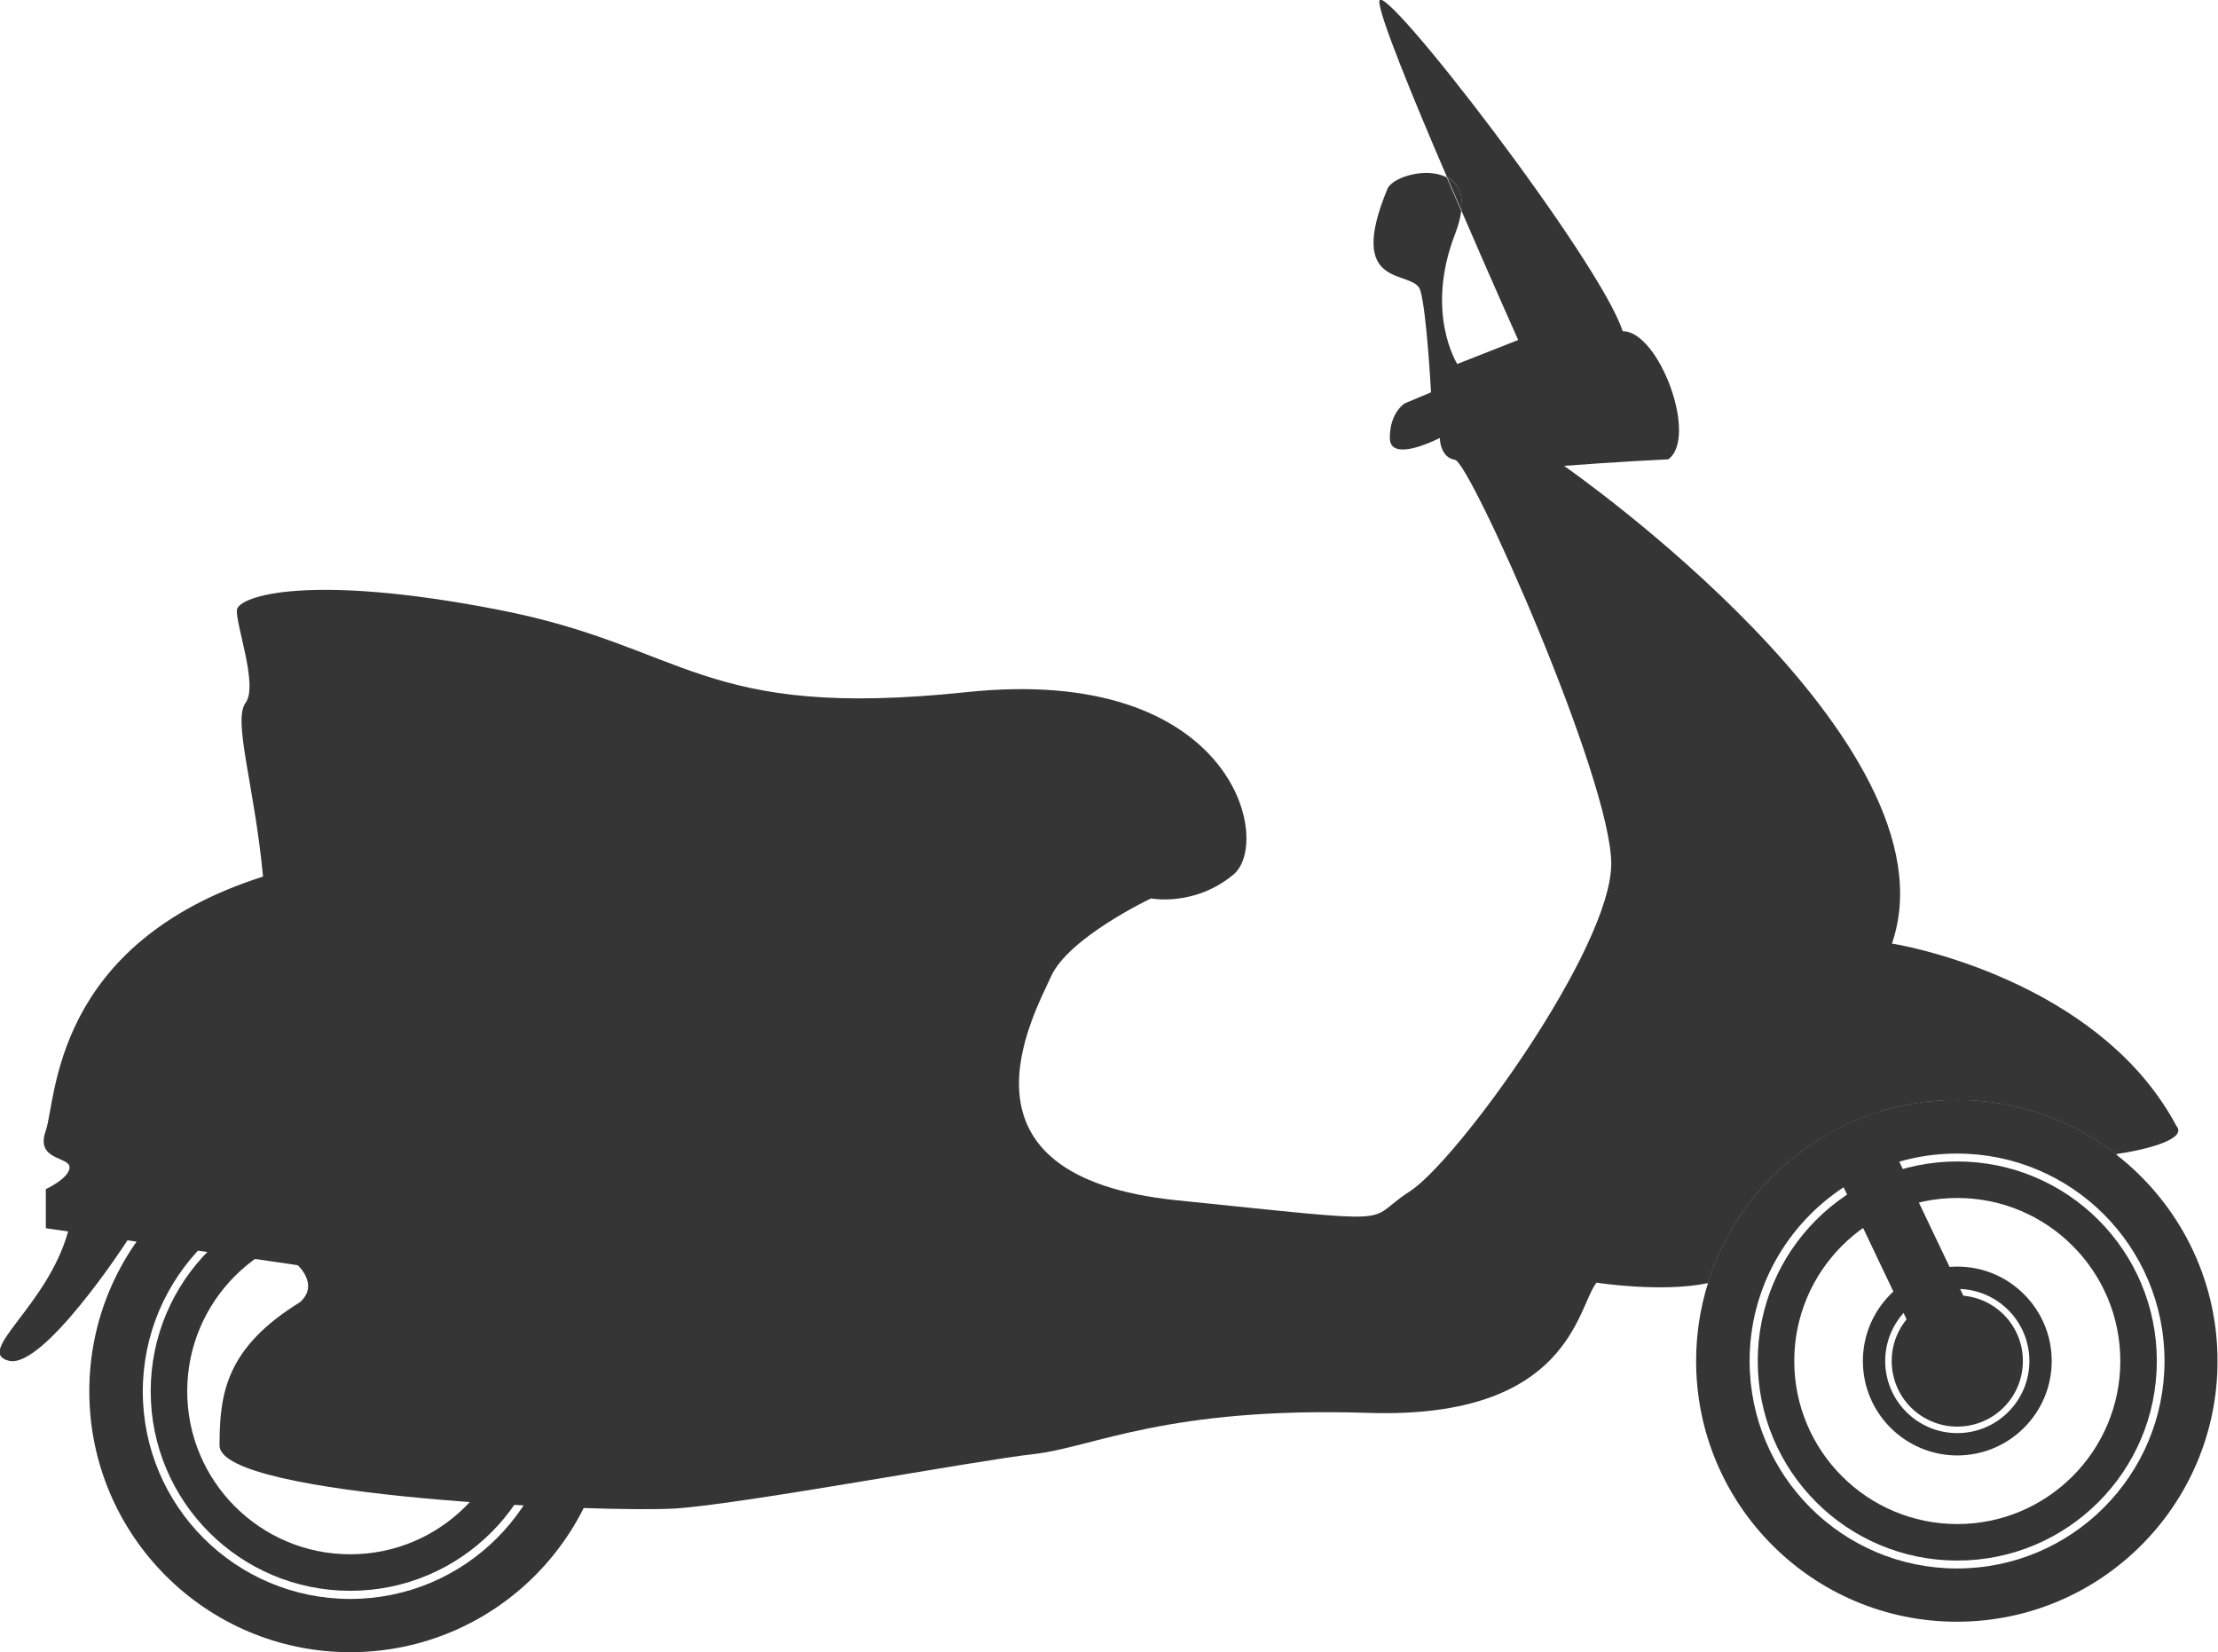 <?xml version="1.0" encoding="UTF-8"?><svg xmlns="http://www.w3.org/2000/svg" viewBox="0 0 95.37 71.04"><defs><style>.d{fill:#353535;}</style></defs><g id="a"/><g id="b"><g id="c"><g><g><path class="d" d="M15.06,48.61c-6.19,0-11.22,5.02-11.22,11.21s5.02,11.22,11.22,11.22,11.22-5.02,11.22-11.22-5.02-11.21-11.22-11.21Zm0,20.14c-4.93,0-8.92-4-8.92-8.92s3.99-8.92,8.92-8.92,8.92,4,8.92,8.92-3.99,8.92-8.92,8.92Z"/><path class="d" d="M15.06,51.24c-4.74,0-8.58,3.84-8.58,8.58s3.84,8.58,8.58,8.58,8.58-3.84,8.58-8.58-3.84-8.58-8.58-8.58Zm0,15.59c-3.87,0-7.01-3.14-7.01-7.01s3.14-7.01,7.01-7.01,7.01,3.14,7.01,7.01-3.14,7.01-7.01,7.01Z"/><path class="d" d="M15.06,55.77c-2.24,0-4.06,1.82-4.06,4.06s1.82,4.06,4.06,4.06,4.06-1.82,4.06-4.06-1.82-4.06-4.06-4.06Zm0,7.16c-1.71,0-3.1-1.39-3.1-3.1s1.39-3.1,3.1-3.1,3.1,1.39,3.1,3.1-1.39,3.1-3.1,3.1Z"/><path class="d" d="M15.06,57.01c-1.56,0-2.82,1.26-2.82,2.82s1.26,2.82,2.82,2.82,2.82-1.26,2.82-2.82-1.26-2.82-2.82-2.82Z"/></g><g><path class="d" d="M91.01,49.64c-1.9-1.47-4.28-2.34-6.86-2.34-1.22,0-2.39,.19-3.49,.55-.84,.27-1.64,.65-2.39,1.11-2.28,1.41-4.02,3.6-4.83,6.21-.33,1.06-.51,2.18-.51,3.35,0,6.19,5.02,11.21,11.21,11.21s11.21-5.02,11.21-11.21c0-3.61-1.71-6.82-4.36-8.88Zm-6.86,17.8c-4.93,0-8.92-4-8.92-8.92,0-3.13,1.61-5.87,4.04-7.47,.73-.48,1.53-.85,2.39-1.1,.79-.23,1.63-.35,2.49-.35,4.93,0,8.92,3.99,8.92,8.92s-4,8.92-8.92,8.92Z"/><path class="d" d="M84.16,49.94c-4.74,0-8.58,3.84-8.58,8.58s3.84,8.58,8.58,8.58,8.58-3.84,8.58-8.58-3.84-8.58-8.58-8.58Zm0,15.59c-3.87,0-7.01-3.14-7.01-7.01s3.14-7.01,7.01-7.01,7.01,3.14,7.01,7.01-3.14,7.01-7.01,7.01Z"/><path class="d" d="M84.16,54.46c-2.24,0-4.06,1.82-4.06,4.06s1.82,4.06,4.06,4.06,4.06-1.82,4.06-4.06-1.82-4.06-4.06-4.06Zm0,7.16c-1.71,0-3.1-1.39-3.1-3.1s1.39-3.1,3.1-3.1,3.1,1.39,3.1,3.1-1.39,3.1-3.1,3.1Z"/><path class="d" d="M84.16,55.7c-1.56,0-2.82,1.26-2.82,2.82s1.26,2.82,2.82,2.82,2.82-1.26,2.82-2.82-1.26-2.82-2.82-2.82Z"/></g><path class="d" d="M91.01,49.64c-1.9-1.47-4.28-2.34-6.86-2.34-1.22,0-2.39,.19-3.49,.55-.84,.27-1.64,.65-2.39,1.11-2.28,1.41-4.02,3.6-4.83,6.21-2,.42-4.79-.02-4.79-.02-.84,1.03-1.12,5.88-9.81,5.6-8.68-.28-11.86,1.49-14.38,1.77-2.52,.28-12.51,2.15-15.41,2.34-2.89,.19-19.61-.47-19.61-2.71s.28-4.2,3.46-6.16c.84-.75-.1-1.59-.1-1.59l-7.32-1.07c-.1,.17-3.63,5.55-5.1,5.18-1.49-.38,1.65-2.33,2.55-5.56l-.96-.14v-1.68s1.02-.47,1.02-.94-1.49-.28-1.02-1.58c.46-1.31,.28-8.03,9.34-10.92-.37-3.92-1.31-6.72-.75-7.47,.56-.75-.46-3.45-.37-4.01,.09-.56,2.99-1.59,11.2,0,8.22,1.59,8.68,4.76,20.17,3.55,11.48-1.21,13.16,6.44,11.48,7.84-1.68,1.4-3.55,1.03-3.55,1.03,0,0-3.55,1.68-4.3,3.36-.75,1.68-4.67,8.59,5.42,9.62,10.09,1.03,7.94,.94,9.99-.37,2.05-1.31,8.68-10.46,8.68-14.1s-6.07-17.28-6.72-17.37c-.65-.1-.65-.94-.65-.94,0,0-2.15,1.12-2.15,0s.65-1.49,.65-1.49l1.12-.47s-.18-3.45-.46-4.39c-.28-.94-3.27,.09-1.4-4.39,.27-.5,1.69-.91,2.54-.46,.21,.48,.41,.97,.62,1.44-.03,.28-.12,.61-.26,.98-1.32,3.4,.09,5.6,.09,5.6l2.62-1.03s-1.15-2.57-2.44-5.56c.09-.77-.19-1.21-.62-1.44-1.5-3.48-2.96-7.06-2.91-7.57,.09-1.02,9.52,11.21,10.46,14.19,1.58,0,3.26,4.58,1.96,5.51-1.96,.09-4.48,.28-4.48,.28,0,0,17.09,11.86,14.1,20.54,1.68,.28,9.15,2.05,12.23,7.84,.49,.56-1.25,1.02-2.57,1.21Z"/><path class="d" d="M91.01,49.64c-.43,.06-.82,.1-1.07,.1-.92,0-5.41-1.04-8.42-.07-.36,.11-.71,.26-1.02,.44-.46,.27-.88,.55-1.28,.85-2.1,1.56-3.42,3.38-5.07,4.01-.22,.08-.46,.15-.71,.2,.81-2.61,2.55-4.8,4.83-6.21,.74-.46,1.54-.83,2.39-1.11,1.1-.36,2.27-.55,3.49-.55,2.58,0,4.96,.87,6.86,2.34Z"/><path class="d" d="M62.85,9.07c-.2-.47-.41-.96-.62-1.44,.43,.23,.71,.67,.62,1.44Z"/><path class="d" d="M85.45,57.9l-2.38,1.13-1.09-2.3-.13-.28-.44-.92-1.3-2.73-.69-1.44-.15-.31-.04-.09-.95-2c.74-.46,1.54-.83,2.39-1.11l.86,1.81,.13,.28,.15,.31,.69,1.44,1.32,2.77,.45,.94,.14,.29,1.05,2.18Z"/></g></g></g></svg>